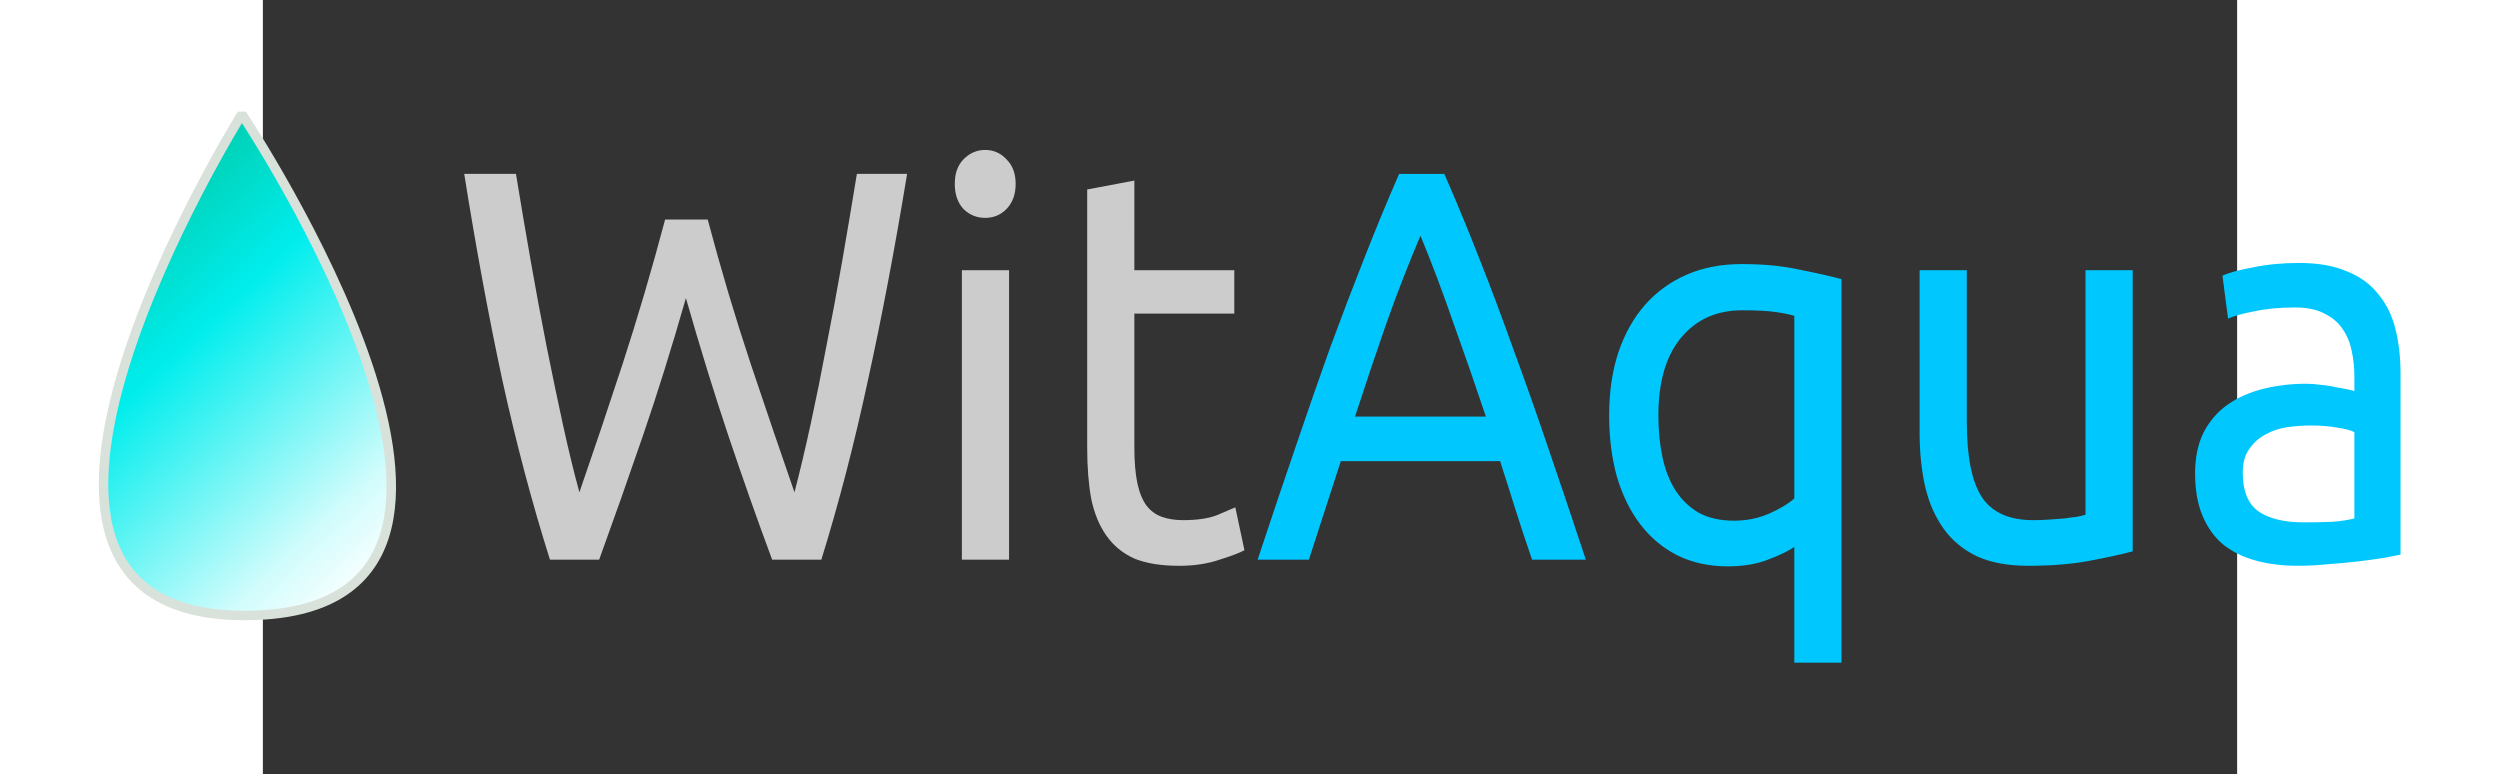 <?xml version="1.0" encoding="UTF-8" standalone="no"?>
<!-- Created with Inkscape (http://www.inkscape.org/) -->

<svg
   width="188.313mm"
   height="58.334mm"
   viewBox="0 0 283.903 111.365"
   version="1.1"
   id="svg1"
   xml:space="preserve"
   sodipodi:docname="witaqua.svg"
   inkscape:version="1.4 (e7c3feb100, 2024-10-09)"
   xmlns:inkscape="http://www.inkscape.org/namespaces/inkscape"
   xmlns:sodipodi="http://sodipodi.sourceforge.net/DTD/sodipodi-0.dtd"
   xmlns:xlink="http://www.w3.org/1999/xlink"
   xmlns="http://www.w3.org/2000/svg"
   xmlns:svg="http://www.w3.org/2000/svg"><rect x="0" y="0" width="283.903" height="111.365" fill="#333333" stroke="none"/><sodipodi:namedview
     id="namedview1"
     pagecolor="#ffffff"
     bordercolor="#000000"
     borderopacity="0.25"
     inkscape:showpageshadow="2"
     inkscape:pageopacity="0.0"
     inkscape:pagecheckerboard="0"
     inkscape:deskcolor="#d1d1d1"
     inkscape:document-units="mm"
     inkscape:zoom="1.116693"
     inkscape:cx="415.51258"
     inkscape:cy="113.72866"
     inkscape:window-width="1884"
     inkscape:window-height="985"
     inkscape:window-x="0"
     inkscape:window-y="0"
     inkscape:window-maximized="1"
     inkscape:current-layer="g2" /><defs
     id="defs1"><linearGradient
       id="linearGradient2"><stop
         style="stop-color:#00cdad;stop-opacity:1;"
         offset="0.167"
         id="stop4" /><stop
         style="stop-color:#00eded;stop-opacity:1;"
         offset="0.434"
         id="stop2" /><stop
         style="stop-color:#d1fcfc;stop-opacity:1;"
         offset="0.85"
         id="stop1" /><stop
         style="stop-color:#ffffff;stop-opacity:1;"
         offset="0.997"
         id="stop3" /></linearGradient><linearGradient
       xlink:href="#linearGradient2"
       id="linearGradient3"
       x1="64.456"
       y1="77.439"
       x2="121.97"
       y2="138.774"
       gradientUnits="userSpaceOnUse"
       gradientTransform="matrix(0.978,0,0,0.979,-110.208,4.137)" /></defs><g
     id="layer1"
     transform="translate(-8.292,-49.317)"><g
       id="g1"><g
         id="g2"
         transform="matrix(0.951,0,0,0.951,15.216,5.192)"><g
           id="g3"
           transform="translate(0.476,-4.518)"><g
             id="text1"
             style="font-size:50.8px;white-space:pre;inline-size:202.897;fill:#1a1a1a;stroke-width:0.265"
             transform="matrix(1.51,0,0,1.657,-34.77,-55.87)"
             aria-label="WitAqua"><path
               style="font-family:Ubuntu;-inkscape-font-specification:Ubuntu;fill:#cccccc"
               d="m 60.253,91.643 q -2.134,6.807 -4.318,12.598 -2.184,5.791 -4.369,11.278 h -4.928 q -2.692,-7.772 -4.775,-16.408 -2.032,-8.636 -3.81,-18.796 h 5.182 q 0.711,3.962 1.473,7.925 0.762,3.962 1.575,7.722 0.813,3.708 1.626,7.112 0.813,3.404 1.676,6.299 2.032,-5.334 4.318,-11.684 2.286,-6.401 4.267,-13.208 h 4.267 q 1.981,6.807 4.318,13.208 2.337,6.35 4.369,11.684 0.813,-2.845 1.626,-6.248 0.813,-3.404 1.575,-7.112 0.813,-3.759 1.575,-7.722 0.762,-4.013 1.473,-7.976 h 5.029 q -1.829,10.16 -3.912,18.796 -2.032,8.636 -4.674,16.408 h -4.928 q -2.235,-5.486 -4.369,-11.278 -2.134,-5.791 -4.267,-12.598 z M 92.612,115.519 H 87.888 V 89.103 h 4.724 z M 90.225,84.328 q -1.27,0 -2.184,-0.813 -0.864,-0.864 -0.864,-2.286 0,-1.422 0.864,-2.235 0.914,-0.864 2.184,-0.864 1.27,0 2.134,0.864 0.914,0.813 0.914,2.235 0,1.422 -0.914,2.286 -0.864,0.813 -2.134,0.813 z m 14.935,4.775 h 10.008 v 3.962 h -10.008 v 12.192 q 0,1.981 0.305,3.302 0.305,1.27 0.914,2.032 0.61,0.711 1.524,1.016 0.914,0.305 2.134,0.305 2.134,0 3.404,-0.457 1.321,-0.508 1.829,-0.711 l 0.914,3.912 q -0.711,0.356 -2.489,0.864 -1.778,0.559 -4.064,0.559 -2.692,0 -4.47,-0.66 -1.727,-0.711 -2.794,-2.083 -1.067,-1.372 -1.524,-3.353 -0.406,-2.032 -0.406,-4.674 V 81.737 l 4.724,-0.813 z"
               id="path1-9" /><path
               style="font-family:Ubuntu;-inkscape-font-specification:Ubuntu;fill:#00c8ff"
               d="m 144.987,115.519 q -0.864,-2.286 -1.626,-4.47 -0.762,-2.235 -1.575,-4.521 h -15.951 l -3.2,8.992 h -5.131 q 2.032,-5.588 3.81,-10.312 1.778,-4.775 3.454,-9.042 1.727,-4.267 3.404,-8.128 1.676,-3.912 3.505,-7.722 h 4.521 q 1.829,3.81 3.505,7.722 1.676,3.861 3.353,8.128 1.727,4.267 3.505,9.042 1.778,4.724 3.81,10.312 z m -4.623,-13.056 q -1.626,-4.42 -3.251,-8.534 -1.575,-4.166 -3.302,-7.976 -1.778,3.81 -3.404,7.976 -1.575,4.115 -3.15,8.534 z m 17.272,-0.102 q 0,2.032 0.406,3.81 0.406,1.727 1.321,3.048 0.914,1.27 2.337,2.032 1.473,0.711 3.505,0.711 1.93,0 3.556,-0.66 1.626,-0.66 2.489,-1.372 V 93.269 q -0.711,-0.203 -1.93,-0.356 -1.168,-0.152 -3.302,-0.152 -3.81,0 -6.096,2.489 -2.286,2.489 -2.286,7.112 z m -4.928,0 q 0,-3.2 0.914,-5.74 0.965,-2.591 2.692,-4.369 1.727,-1.778 4.166,-2.743 2.438,-0.965 5.486,-0.965 3.302,0 5.791,0.508 2.54,0.457 4.216,0.864 v 35.001 h -4.724 v -10.566 q -0.864,0.559 -2.642,1.168 -1.727,0.61 -4.013,0.61 -2.845,0 -5.08,-1.016 -2.184,-1.016 -3.708,-2.845 -1.524,-1.829 -2.337,-4.369 -0.762,-2.54 -0.762,-5.537 z m 52.426,12.395 q -1.626,0.406 -4.318,0.864 -2.642,0.457 -6.147,0.457 -3.048,0 -5.131,-0.864 -2.083,-0.914 -3.353,-2.54 -1.27,-1.626 -1.829,-3.81 -0.559,-2.235 -0.559,-4.928 V 89.103 h 4.724 v 13.818 q 0,4.826 1.524,6.909 1.524,2.083 5.131,2.083 0.762,0 1.575,-0.051 0.813,-0.051 1.524,-0.102 0.711,-0.102 1.27,-0.152 0.61,-0.102 0.864,-0.203 V 89.103 h 4.724 z m 17.069,-2.642 q 1.676,0 2.946,-0.051 1.321,-0.102 2.184,-0.305 v -7.874 q -0.508,-0.254 -1.676,-0.406 -1.118,-0.203 -2.743,-0.203 -1.067,0 -2.286,0.152 -1.168,0.152 -2.184,0.66 -0.965,0.457 -1.626,1.321 -0.66,0.813 -0.66,2.184 0,2.54 1.626,3.556 1.626,0.965 4.42,0.965 z m -0.406,-23.673 q 2.845,0 4.775,0.762 1.981,0.711 3.15,2.083 1.219,1.321 1.727,3.2 0.508,1.829 0.508,4.064 v 16.51 q -0.61,0.102 -1.727,0.305 -1.067,0.152 -2.438,0.305 -1.372,0.152 -2.997,0.254 -1.575,0.152 -3.15,0.152 -2.235,0 -4.115,-0.457 -1.88,-0.457 -3.251,-1.422 -1.372,-1.016 -2.134,-2.642 -0.762,-1.626 -0.762,-3.912 0,-2.184 0.864,-3.759 0.914,-1.575 2.438,-2.54 1.524,-0.965 3.556,-1.422 2.032,-0.457 4.267,-0.457 0.711,0 1.473,0.102 0.762,0.051 1.422,0.203 0.711,0.102 1.219,0.203 0.508,0.102 0.711,0.152 v -1.321 q 0,-1.168 -0.254,-2.286 -0.254,-1.168 -0.914,-2.032 -0.66,-0.914 -1.829,-1.422 -1.118,-0.559 -2.946,-0.559 -2.337,0 -4.115,0.356 -1.727,0.305 -2.591,0.66 l -0.559,-3.912 q 0.914,-0.406 3.048,-0.762 2.134,-0.406 4.623,-0.406 z"
               id="path2" /></g><path
             style="fill:url(#linearGradient3);stroke:#d9e1db;stroke-width:1.434;stroke-linecap:round;stroke-linejoin:bevel;stroke-dasharray:none;stroke-opacity:1"
             d="m -10.938,68.182 c 0,0 -47.331,75.829 0.416,75.801 50.161,-0.029 -0.416,-75.801 -0.416,-75.801 z"
             id="path1" /></g></g></g></g></svg>

